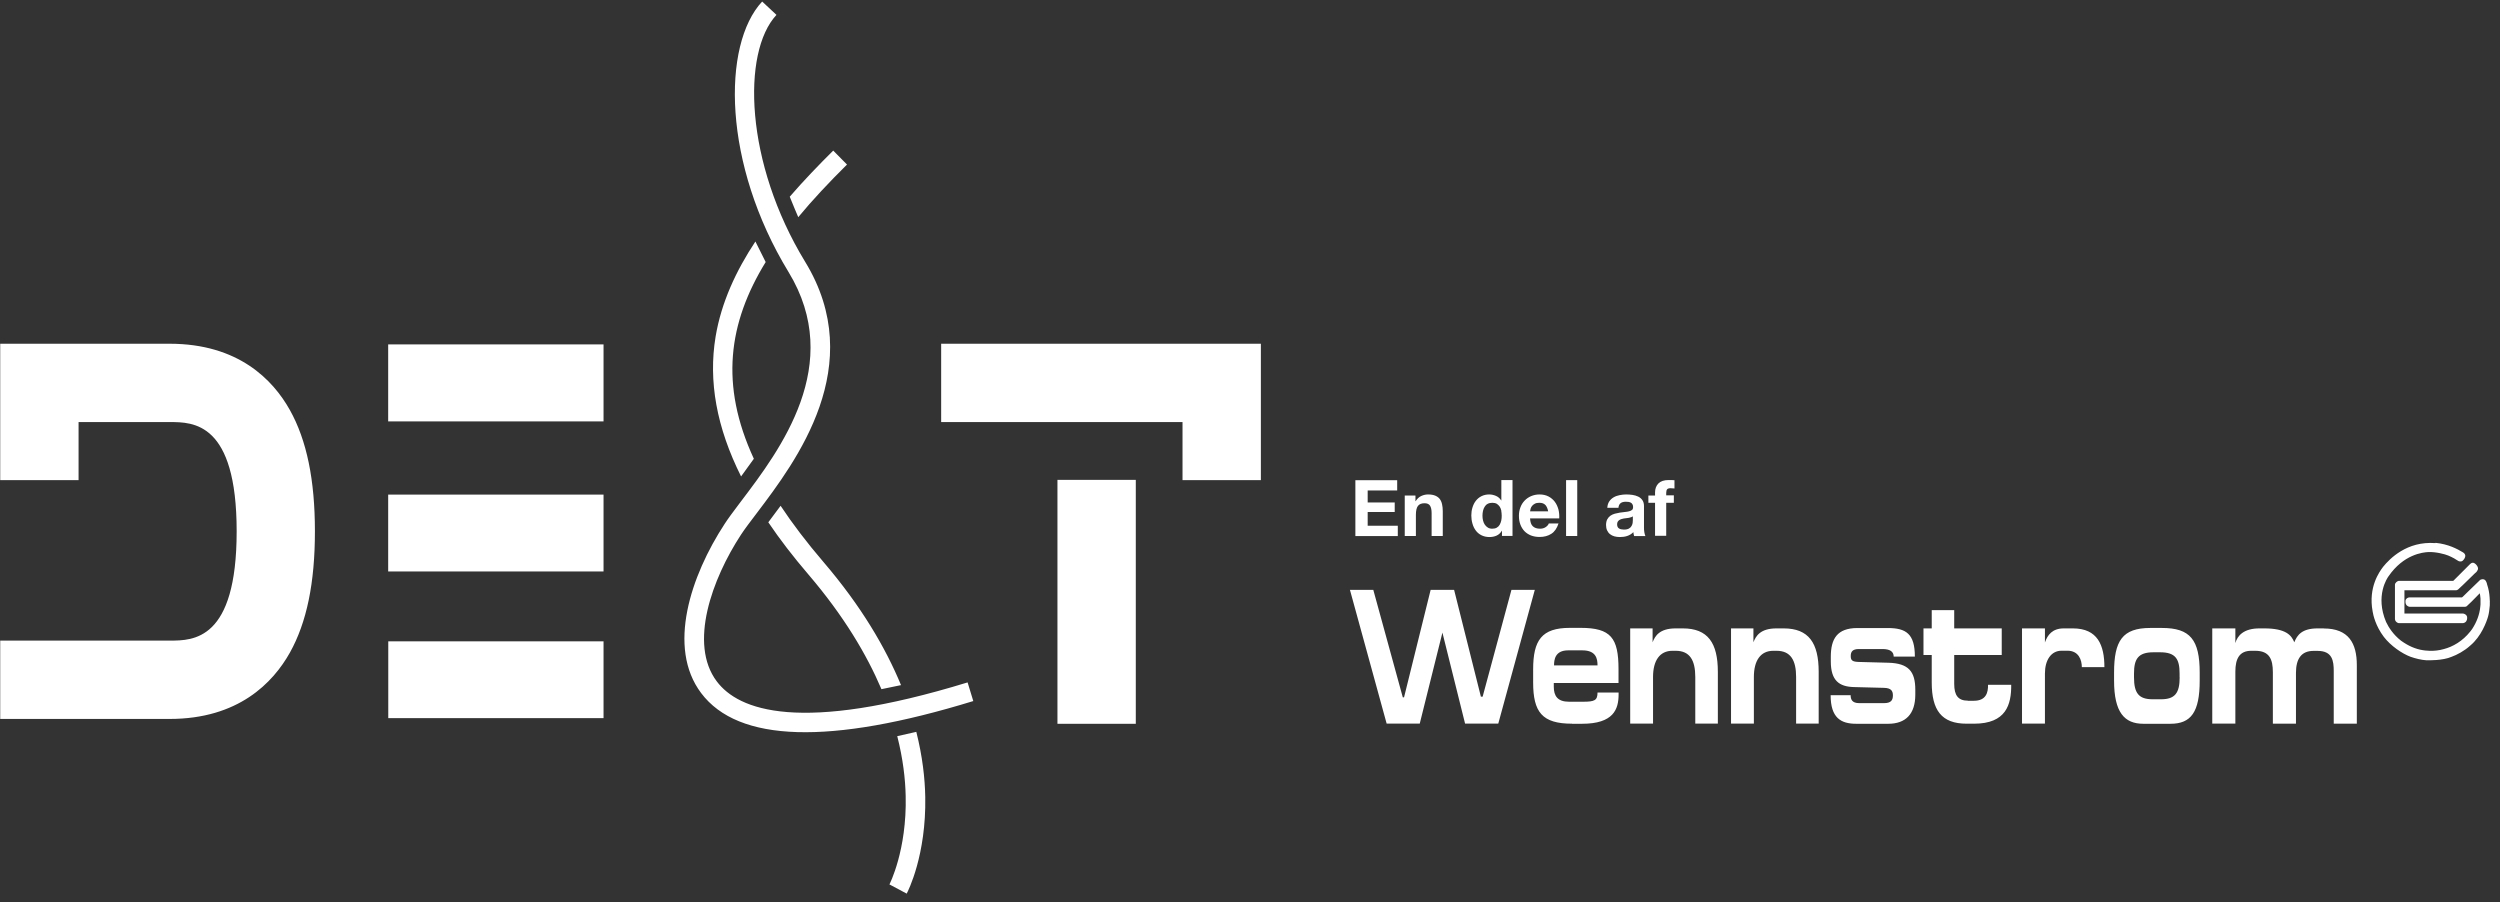 <svg width="241" height="87" viewBox="0 0 241 87" fill="none" xmlns="http://www.w3.org/2000/svg">
<rect x="0" y="0" width="241" height="87" fill="#333333" stroke="none"/>
<path fill-rule="evenodd" clip-rule="evenodd" d="M93.825 67.582L93.835 67.579V67.588H93.827L93.825 67.582ZM93.825 67.582C79.996 71.829 71.168 71.574 67.588 66.809C64.277 62.406 66.589 55.497 69.857 50.501C70.204 49.966 70.662 49.357 71.184 48.663C71.273 48.544 71.365 48.423 71.457 48.3C75.191 43.372 81.44 35.125 76.012 26.218C69.671 15.812 69.578 4.331 73.472 0.148L74.852 1.435C71.491 5.042 71.804 15.711 77.621 25.244C83.716 35.237 76.746 44.453 72.982 49.428L72.964 49.451L72.932 49.494C72.327 50.289 71.798 50.985 71.432 51.543C68.646 55.802 66.368 62.059 69.095 65.683C71.195 68.477 77.096 70.754 93.276 65.784L93.825 67.582ZM3.798 33.136H3.789H0.021V46.285H7.574V40.688H16.363C18.615 40.688 22.814 40.688 22.814 51.221C22.814 61.754 18.615 61.754 16.363 61.754H0.021V69.306H16.354C22.975 69.306 26.311 65.826 27.945 62.914C29.571 60.001 30.358 56.183 30.358 51.221C30.358 46.259 29.571 42.441 27.945 39.528C26.311 36.607 22.975 33.136 16.354 33.136H3.798ZM37.429 61.822V69.23H58.181V61.822H37.429ZM37.42 40.62V33.203H58.181V40.62H37.42ZM37.42 47.682V55.09H58.181V47.682H37.42ZM81.643 15.871C79.907 17.59 78.332 19.267 76.952 20.935C76.952 20.935 76.351 19.538 76.131 18.962C77.486 17.396 78.917 15.914 80.322 14.517L81.651 15.863L81.643 15.871ZM71.44 45.929L72.676 44.219H72.668C69.374 37.09 70.212 31.129 73.811 25.261L72.82 23.28C70.957 26.1 69.535 29.148 68.984 32.45C68.273 36.742 69.078 41.205 71.44 45.929ZM87.409 86.147L87.406 86.145C87.538 85.894 89.295 82.444 89.195 76.825C89.162 75.047 88.933 72.939 88.332 70.551L86.495 70.966C87.053 73.159 87.273 75.098 87.307 76.732C87.434 81.99 85.741 85.258 85.741 85.258L87.406 86.145L87.4 86.156H87.409V86.147ZM84.971 66.436L86.85 66.047H86.859C85.368 62.44 83.015 58.418 79.374 54.167C77.765 52.288 76.394 50.484 75.25 48.757L74.065 50.349C75.174 51.992 76.47 53.676 77.943 55.395C81.33 59.358 83.548 63.092 84.971 66.436ZM117.771 33.136H90.728V40.688H113.995V46.285H121.548V33.136H117.771ZM101.938 69.772V46.259H109.491V69.772H101.938ZM151.546 69.772H152.503C155.542 69.772 156.033 68.375 156.033 66.944V66.758H154.001C154.001 67.52 153.714 67.647 152.613 67.647H151.25C150.149 67.647 149.785 67.088 149.785 66.199V65.843H156.025V64.506C156.025 61.5 155.288 60.526 152.376 60.526H151.343C148.616 60.526 147.795 61.712 147.795 64.54V65.784C147.795 68.646 148.659 69.764 151.538 69.764L151.546 69.772ZM152.537 62.694C153.874 62.694 154.001 63.515 154.001 64.142H149.81C149.81 63.6 149.903 62.694 151.173 62.694H152.537ZM161.537 60.577H162.215H162.223C164.636 60.577 165.601 61.974 165.601 64.76V69.755H163.425V65.259C163.425 63.651 162.9 62.736 161.537 62.736H161.224C159.996 62.736 159.353 63.684 159.353 65.259V69.755H157.151V60.577H159.31V61.915C159.548 61.305 159.979 60.577 161.537 60.577ZM171.935 60.577H171.257C169.699 60.577 169.268 61.305 169.03 61.915V60.577H166.871V69.755H169.073V65.259C169.073 63.684 169.716 62.736 170.944 62.736H171.257C172.62 62.736 173.145 63.651 173.145 65.259V69.755H175.321V64.76C175.321 61.974 174.356 60.577 171.943 60.577H171.935ZM176.473 67.02H178.395H178.403V67.037C178.403 67.393 178.522 67.782 179.216 67.782H181.621C182.29 67.782 182.476 67.503 182.476 67.037C182.476 66.606 182.307 66.326 181.621 66.309L178.7 66.233C177.303 66.191 176.49 65.615 176.49 63.761V63.312C176.49 61.585 177.099 60.543 179.055 60.543H181.985C183.746 60.543 184.593 61.102 184.593 63.295H182.552C182.552 62.812 182.188 62.567 181.468 62.567H179.199C178.581 62.567 178.412 62.829 178.412 63.236C178.412 63.642 178.539 63.794 179.182 63.811L182.027 63.888C183.983 63.938 184.635 64.726 184.635 66.487V66.969C184.635 68.807 183.729 69.772 182.027 69.772H178.937C177.455 69.772 176.473 69.196 176.473 67.02ZM189.707 67.545C188.776 67.545 188.386 67.046 188.386 65.928V63.142H192.967V60.577H188.386V58.816H186.219V60.577H185.423V63.142H186.219V65.784C186.219 68.46 187.158 69.764 189.58 69.764H190.3C193.39 69.764 193.898 67.926 193.881 66.013H191.646C191.663 66.758 191.46 67.554 190.283 67.554H189.707V67.545ZM202.864 64.311H200.688C200.688 63.642 200.4 62.728 199.3 62.728H198.741C197.708 62.728 197.132 63.659 197.132 64.921V69.755H194.922V60.577H197.132V61.932C197.378 61.212 197.843 60.577 198.953 60.577H199.825C202.212 60.577 202.864 62.194 202.864 64.311ZM210.12 65.293C210.12 66.817 209.663 67.41 208.325 67.41H207.513C206.175 67.41 205.718 66.817 205.718 65.293V64.921C205.718 63.532 206.116 62.88 207.589 62.88H208.241C209.723 62.88 210.112 63.532 210.112 64.921V65.293H210.12ZM207.293 60.535C204.592 60.535 203.796 61.779 203.796 64.844V65.606C203.796 68.688 204.803 69.772 206.624 69.772H209.231C211.213 69.772 212.051 68.654 212.051 65.606V64.844C212.051 61.669 211.136 60.535 208.41 60.535H207.293ZM223.422 60.577H224.015V60.585C226.411 60.585 227.198 62.016 227.198 64.116V69.764H224.972V64.692C224.972 63.71 224.845 62.745 223.414 62.745H223.024C221.813 62.745 221.331 63.557 221.331 64.861V69.764H219.104V64.802C219.104 63.557 218.774 62.736 217.411 62.736H217.021C215.87 62.736 215.489 63.515 215.489 64.743V69.755H213.262V60.577H215.489V61.991C215.683 61.28 216.293 60.577 217.809 60.577H218.274C220.374 60.577 220.899 61.246 221.17 61.915C221.449 61.212 221.915 60.577 223.422 60.577ZM234.785 52.33C236.004 52.449 236.885 52.914 237.452 53.261C237.579 53.338 237.655 53.473 237.655 53.575C237.655 53.727 237.57 53.888 237.418 54.041C237.393 54.066 237.342 54.091 237.308 54.108C237.274 54.117 237.215 54.125 237.198 54.125C237.039 54.125 236.96 54.072 236.829 53.983L236.828 53.983C236.764 53.94 236.686 53.888 236.58 53.829C236.402 53.736 236.207 53.634 236.021 53.558C235.699 53.422 234.81 53.185 234.082 53.219C233.566 53.245 231.703 53.439 230.247 55.565L230.242 55.571C230.15 55.701 228.944 57.415 230.018 59.959C230.272 60.492 230.721 61.187 231.457 61.762C231.83 62.025 232.16 62.22 232.516 62.372C232.854 62.516 233.21 62.626 233.566 62.677C233.659 62.694 234.607 62.863 235.598 62.567C236.444 62.347 237.393 61.813 238.129 60.882C238.146 60.861 238.163 60.84 238.18 60.818C238.225 60.762 238.273 60.704 238.316 60.636C238.764 59.95 239.027 59.231 239.095 58.528C239.095 58.469 239.107 58.383 239.114 58.329C239.118 58.305 239.12 58.288 239.12 58.282C239.128 58.113 239.128 57.918 239.12 57.707C239.12 57.605 239.061 57.216 239.052 57.19C238.975 57.268 238.897 57.346 238.82 57.425L238.678 57.571L238.677 57.572C238.395 57.861 238.112 58.151 237.824 58.409C237.774 58.477 237.655 58.494 237.638 58.494H232.27C232.195 58.48 232.181 58.472 232.16 58.461C232.155 58.458 232.15 58.455 232.143 58.452C231.957 58.376 231.889 58.181 231.889 58.054V57.944C231.889 57.741 232.067 57.639 232.143 57.614C232.152 57.611 232.163 57.608 232.174 57.605C232.203 57.597 232.235 57.588 232.253 57.588H237.333C237.333 57.588 237.349 57.575 237.368 57.56L237.381 57.55L237.389 57.544L237.399 57.536L237.41 57.529C237.594 57.35 237.779 57.169 237.965 56.987L237.966 56.986C238.332 56.627 238.701 56.266 239.078 55.912C239.12 55.869 239.264 55.836 239.315 55.836C239.433 55.836 239.569 55.869 239.653 56.039C239.713 56.14 239.738 56.25 239.763 56.361C239.899 56.767 239.975 57.182 240 57.597C240.034 58.037 240.017 58.062 240.017 58.079V58.342L240.013 58.388C239.981 58.731 239.945 59.102 239.848 59.442C239.704 59.942 239.196 61.356 238.129 62.236C237.579 62.745 236.825 63.142 236.343 63.312C235.48 63.691 234.089 63.655 233.92 63.651L233.904 63.651C233.405 63.617 232.88 63.49 232.372 63.312C231.542 62.998 230.467 62.262 229.798 61.39C229.01 60.348 228.773 59.282 228.723 58.951C228.28 56.595 229.396 55.094 229.698 54.688L229.726 54.651L229.739 54.633C230.365 53.863 232.025 52.144 234.768 52.356L234.785 52.33ZM238.883 54.803C238.883 54.591 238.603 54.244 238.366 54.244V54.252H238.358C238.315 54.252 238.265 54.269 238.222 54.294C238.188 54.312 238.146 54.345 238.121 54.371C238.002 54.489 237.883 54.609 237.763 54.729L237.597 54.896L237.594 54.899C237.242 55.254 236.888 55.609 236.537 55.954C236.52 55.971 236.487 55.996 236.487 55.996H231.262C231.127 55.988 230.873 56.174 230.873 56.369V59.679C230.881 59.832 230.975 59.959 231.127 60.035C231.186 60.069 231.22 60.069 231.271 60.069H237.443C237.714 60.027 237.833 59.806 237.833 59.603C237.833 59.468 237.833 59.451 237.799 59.383C237.74 59.273 237.672 59.231 237.587 59.188C237.553 59.172 237.46 59.146 237.46 59.146H231.787V56.902H236.766C236.783 56.911 236.901 56.877 236.952 56.835C237.331 56.491 237.701 56.127 238.069 55.766C238.228 55.61 238.386 55.455 238.544 55.302L238.551 55.295L238.559 55.288C238.566 55.281 238.573 55.275 238.58 55.268C238.597 55.253 238.615 55.237 238.633 55.223C238.684 55.18 238.732 55.138 238.764 55.09C238.84 54.989 238.883 54.896 238.883 54.803ZM145.704 56.86L142.927 67.156H142.757L140.175 56.86H137.914L135.349 67.224H135.23L132.385 56.86H130.133L133.672 69.755H136.864L139.049 60.983L141.233 69.755H144.434L147.956 56.86H145.704ZM134.689 47.284V46.293H130.658V51.678H134.748V50.679H131.844V49.358H134.451V48.435H131.844V47.284H134.689ZM136.45 47.767V48.308H136.475C136.611 48.08 136.788 47.919 137 47.817C137.22 47.716 137.44 47.665 137.661 47.665C137.948 47.665 138.185 47.707 138.363 47.783C138.541 47.86 138.694 47.97 138.795 48.105C138.897 48.241 138.973 48.41 139.015 48.613C139.058 48.808 139.083 49.028 139.083 49.274V51.67H138.008V49.468C138.008 49.147 137.957 48.91 137.855 48.749C137.754 48.588 137.576 48.512 137.322 48.512C137.034 48.512 136.822 48.596 136.687 48.774C136.56 48.943 136.492 49.231 136.492 49.629V51.67H135.417V47.767H136.45ZM144.282 51.627C144.485 51.534 144.646 51.382 144.773 51.17V51.162H144.79V51.661H145.806V46.276H144.73V48.241H144.714C144.595 48.054 144.434 47.902 144.222 47.809C144.011 47.716 143.791 47.665 143.562 47.665C143.274 47.665 143.029 47.724 142.808 47.834C142.588 47.944 142.411 48.097 142.267 48.283C142.123 48.469 142.021 48.681 141.945 48.926C141.869 49.172 141.835 49.418 141.835 49.688C141.835 49.959 141.869 50.222 141.945 50.476C142.013 50.73 142.123 50.95 142.267 51.145C142.411 51.34 142.597 51.492 142.817 51.602C143.037 51.712 143.3 51.771 143.587 51.771C143.85 51.771 144.079 51.721 144.282 51.627ZM144.578 48.85C144.646 48.96 144.697 49.087 144.73 49.24L144.722 49.248C144.747 49.401 144.764 49.553 144.764 49.714C144.764 49.875 144.756 50.027 144.722 50.18C144.688 50.332 144.637 50.468 144.57 50.586C144.502 50.705 144.409 50.798 144.29 50.865C144.172 50.933 144.028 50.967 143.85 50.967C143.689 50.967 143.545 50.933 143.427 50.857C143.308 50.781 143.206 50.688 143.13 50.569C143.054 50.45 142.995 50.315 142.961 50.163C142.927 50.019 142.91 49.866 142.91 49.714C142.91 49.553 142.927 49.401 142.961 49.248C142.995 49.096 143.046 48.969 143.122 48.85C143.19 48.732 143.283 48.639 143.41 48.571C143.537 48.503 143.681 48.469 143.858 48.469C144.036 48.469 144.18 48.503 144.299 48.571C144.409 48.647 144.502 48.74 144.578 48.85ZM147.762 50.73C147.922 50.882 148.151 50.967 148.456 50.967C148.676 50.967 148.854 50.916 149.015 50.806C149.167 50.696 149.269 50.586 149.303 50.459H150.242C150.09 50.925 149.861 51.263 149.548 51.458C149.235 51.661 148.862 51.763 148.414 51.763C148.109 51.763 147.829 51.712 147.584 51.619C147.338 51.517 147.127 51.382 146.957 51.204C146.788 51.026 146.652 50.806 146.559 50.552C146.466 50.298 146.424 50.027 146.424 49.722C146.424 49.417 146.475 49.163 146.568 48.91C146.661 48.656 146.796 48.444 146.974 48.258C147.152 48.071 147.364 47.927 147.601 47.826C147.838 47.724 148.117 47.665 148.414 47.665C148.744 47.665 149.032 47.733 149.277 47.86C149.523 47.987 149.726 48.164 149.887 48.376C150.048 48.596 150.158 48.842 150.234 49.113C150.302 49.392 150.327 49.68 150.31 49.976H147.499C147.516 50.324 147.601 50.578 147.762 50.73ZM148.972 48.681C148.845 48.537 148.651 48.469 148.388 48.469C148.219 48.469 148.075 48.495 147.965 48.554C147.855 48.613 147.762 48.681 147.694 48.766C147.626 48.85 147.575 48.943 147.55 49.036C147.525 49.13 147.508 49.214 147.499 49.291H149.243C149.193 49.02 149.099 48.816 148.972 48.672V48.681ZM152.046 51.67V46.285H150.97V51.67H152.046ZM154.941 48.969L154.943 48.952H156.017C156.034 48.749 156.11 48.596 156.228 48.503C156.347 48.41 156.516 48.368 156.728 48.368C156.781 48.368 156.83 48.372 156.876 48.377C156.918 48.381 156.959 48.385 156.999 48.385C157.084 48.401 157.16 48.427 157.219 48.461C157.287 48.503 157.338 48.554 157.371 48.622C157.414 48.689 157.431 48.782 157.431 48.901C157.431 49.011 157.397 49.096 157.329 49.155C157.261 49.214 157.16 49.257 157.041 49.291C156.923 49.324 156.779 49.341 156.626 49.358L156.581 49.363C156.442 49.379 156.297 49.395 156.152 49.417C155.991 49.443 155.831 49.477 155.67 49.519C155.509 49.562 155.373 49.629 155.246 49.714C155.119 49.807 155.018 49.917 154.941 50.061C154.865 50.205 154.823 50.391 154.823 50.611C154.823 50.806 154.857 50.984 154.925 51.128C154.992 51.272 155.085 51.399 155.204 51.492C155.323 51.585 155.466 51.661 155.627 51.704C155.788 51.746 155.958 51.771 156.144 51.771C156.389 51.771 156.626 51.746 156.855 51.67C157.084 51.594 157.287 51.475 157.456 51.297C157.456 51.365 157.465 51.424 157.482 51.492C157.492 51.533 157.502 51.572 157.513 51.609L157.532 51.678H158.616C158.574 51.594 158.548 51.475 158.515 51.314C158.481 51.153 158.481 50.984 158.481 50.806V48.774C158.481 48.537 158.421 48.351 158.32 48.207C158.218 48.063 158.083 47.944 157.913 47.868C157.744 47.792 157.558 47.733 157.363 47.707C157.168 47.682 156.965 47.665 156.77 47.665C156.559 47.665 156.339 47.69 156.127 47.733C155.915 47.775 155.72 47.843 155.551 47.944C155.382 48.046 155.238 48.173 155.128 48.342C155.02 48.508 154.961 48.706 154.943 48.952H154.941V48.969ZM157.244 49.858C157.308 49.834 157.364 49.81 157.405 49.773V50.154C157.405 50.185 157.402 50.217 157.398 50.252C157.394 50.295 157.388 50.344 157.388 50.4C157.38 50.501 157.338 50.594 157.287 50.696C157.236 50.798 157.151 50.882 157.033 50.95C156.914 51.018 156.753 51.052 156.542 51.052C156.457 51.052 156.372 51.043 156.296 51.026C156.212 51.018 156.144 50.984 156.085 50.95C156.025 50.916 155.974 50.865 155.941 50.798C155.907 50.73 155.89 50.645 155.89 50.552C155.89 50.459 155.907 50.374 155.941 50.307C155.983 50.239 156.025 50.188 156.085 50.146C156.144 50.103 156.212 50.069 156.288 50.044C156.364 50.019 156.44 50.002 156.525 49.985C156.567 49.981 156.609 49.974 156.652 49.968C156.694 49.962 156.736 49.955 156.779 49.951C156.863 49.943 156.948 49.934 157.024 49.917C157.101 49.9 157.177 49.883 157.244 49.858ZM158.904 47.767V48.469H159.547V51.653H160.623V48.469H161.359V47.75H160.623V47.513C160.623 47.352 160.657 47.233 160.716 47.165C160.775 47.098 160.885 47.064 161.029 47.064C161.165 47.064 161.292 47.072 161.419 47.089V46.293C161.372 46.293 161.325 46.289 161.279 46.285C161.232 46.281 161.186 46.276 161.139 46.276H160.851C160.411 46.276 160.089 46.386 159.869 46.606C159.657 46.827 159.547 47.115 159.547 47.462V47.767H158.904Z" fill="white"/>
</svg>
